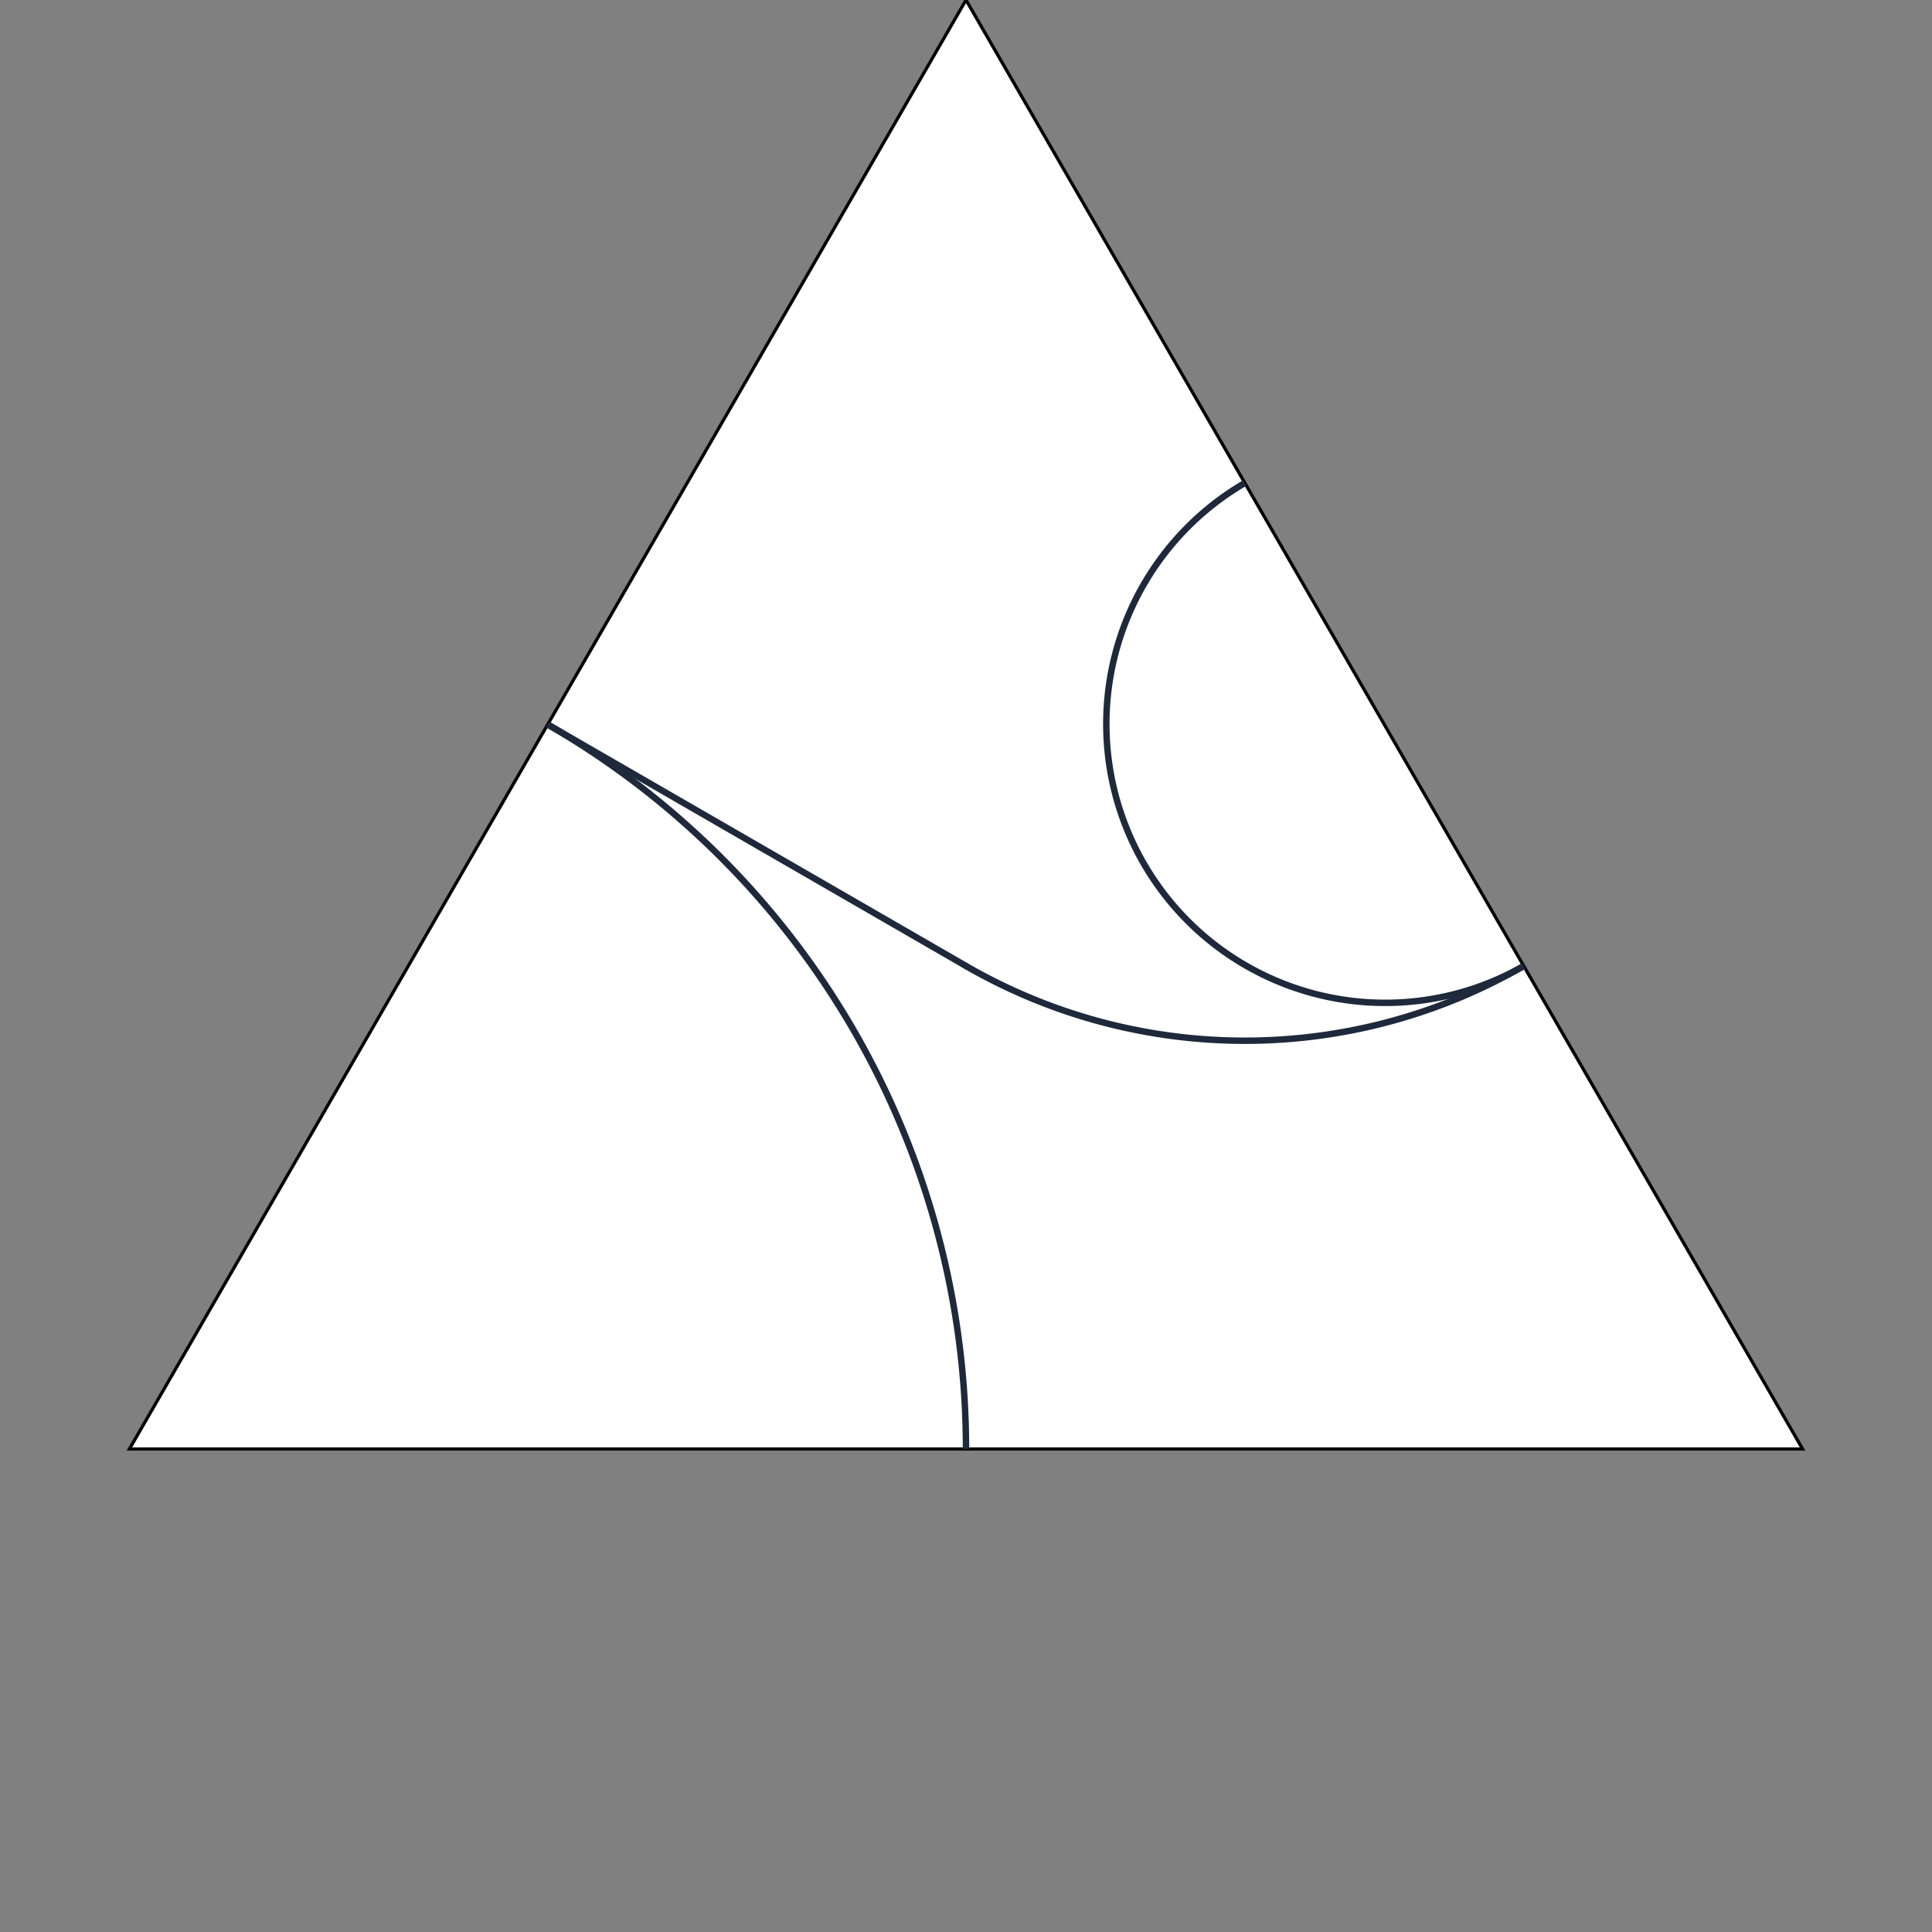 <svg xmlns="http://www.w3.org/2000/svg" class="bg-white cursor-crosshair rounded-xl shadow-xl border border-slate-200 s-BgHh72J5KvB0" viewBox="0 0 600 600" width="600" height="600"><rect x="0" y="0" width="600" height="600" fill="#808080" stroke="none"/><polygon id="border-polygon" fill="white" stroke="#00000033" stroke-width="1" class="s-BgHh72J5KvB0" points="300,0 559.808,450 40.192,450"/><!----><defs class="s-BgHh72J5KvB0"><clipPath class="s-BgHh72J5KvB0" id="polygon-clip-3"><polygon class="s-BgHh72J5KvB0" points="300,0 559.808,450 40.192,450"/></clipPath></defs><g class="s-BgHh72J5KvB0" clip-path="url(#polygon-clip-3)"><!----><path fill="none" stroke="#1e293b" stroke-width="2" stroke-linecap="round" stroke-linejoin="round" class="s-BgHh72J5KvB0" d="M 300 450 A 259.808 259.808 0 0 0 170.096 225"/><!----><path fill="none" stroke="#1e293b" stroke-width="2" stroke-linecap="round" stroke-linejoin="round" class="s-BgHh72J5KvB0" d="M 170.096 225 A 0 0 0 0 1 170.096 225"/><!----><path fill="none" stroke="#1e293b" stroke-width="2" stroke-linecap="round" stroke-linejoin="round" class="s-BgHh72J5KvB0" d="M 473.205 300 A 86.603 86.603 0 0 1 386.603 150"/><!----><path fill="none" stroke="#1e293b" stroke-width="2" stroke-linecap="round" stroke-linejoin="round" class="s-BgHh72J5KvB0" d="M 300 300 A 173.205 173.205 0 0 0 473.205 300"/><!----><line stroke="#1e293b" stroke-width="2" fill="none" stroke-linecap="round" class="s-BgHh72J5KvB0" x1="300" y1="300" x2="170.096" y2="225"/><!----><!----></g><!----><!----><!----></svg>